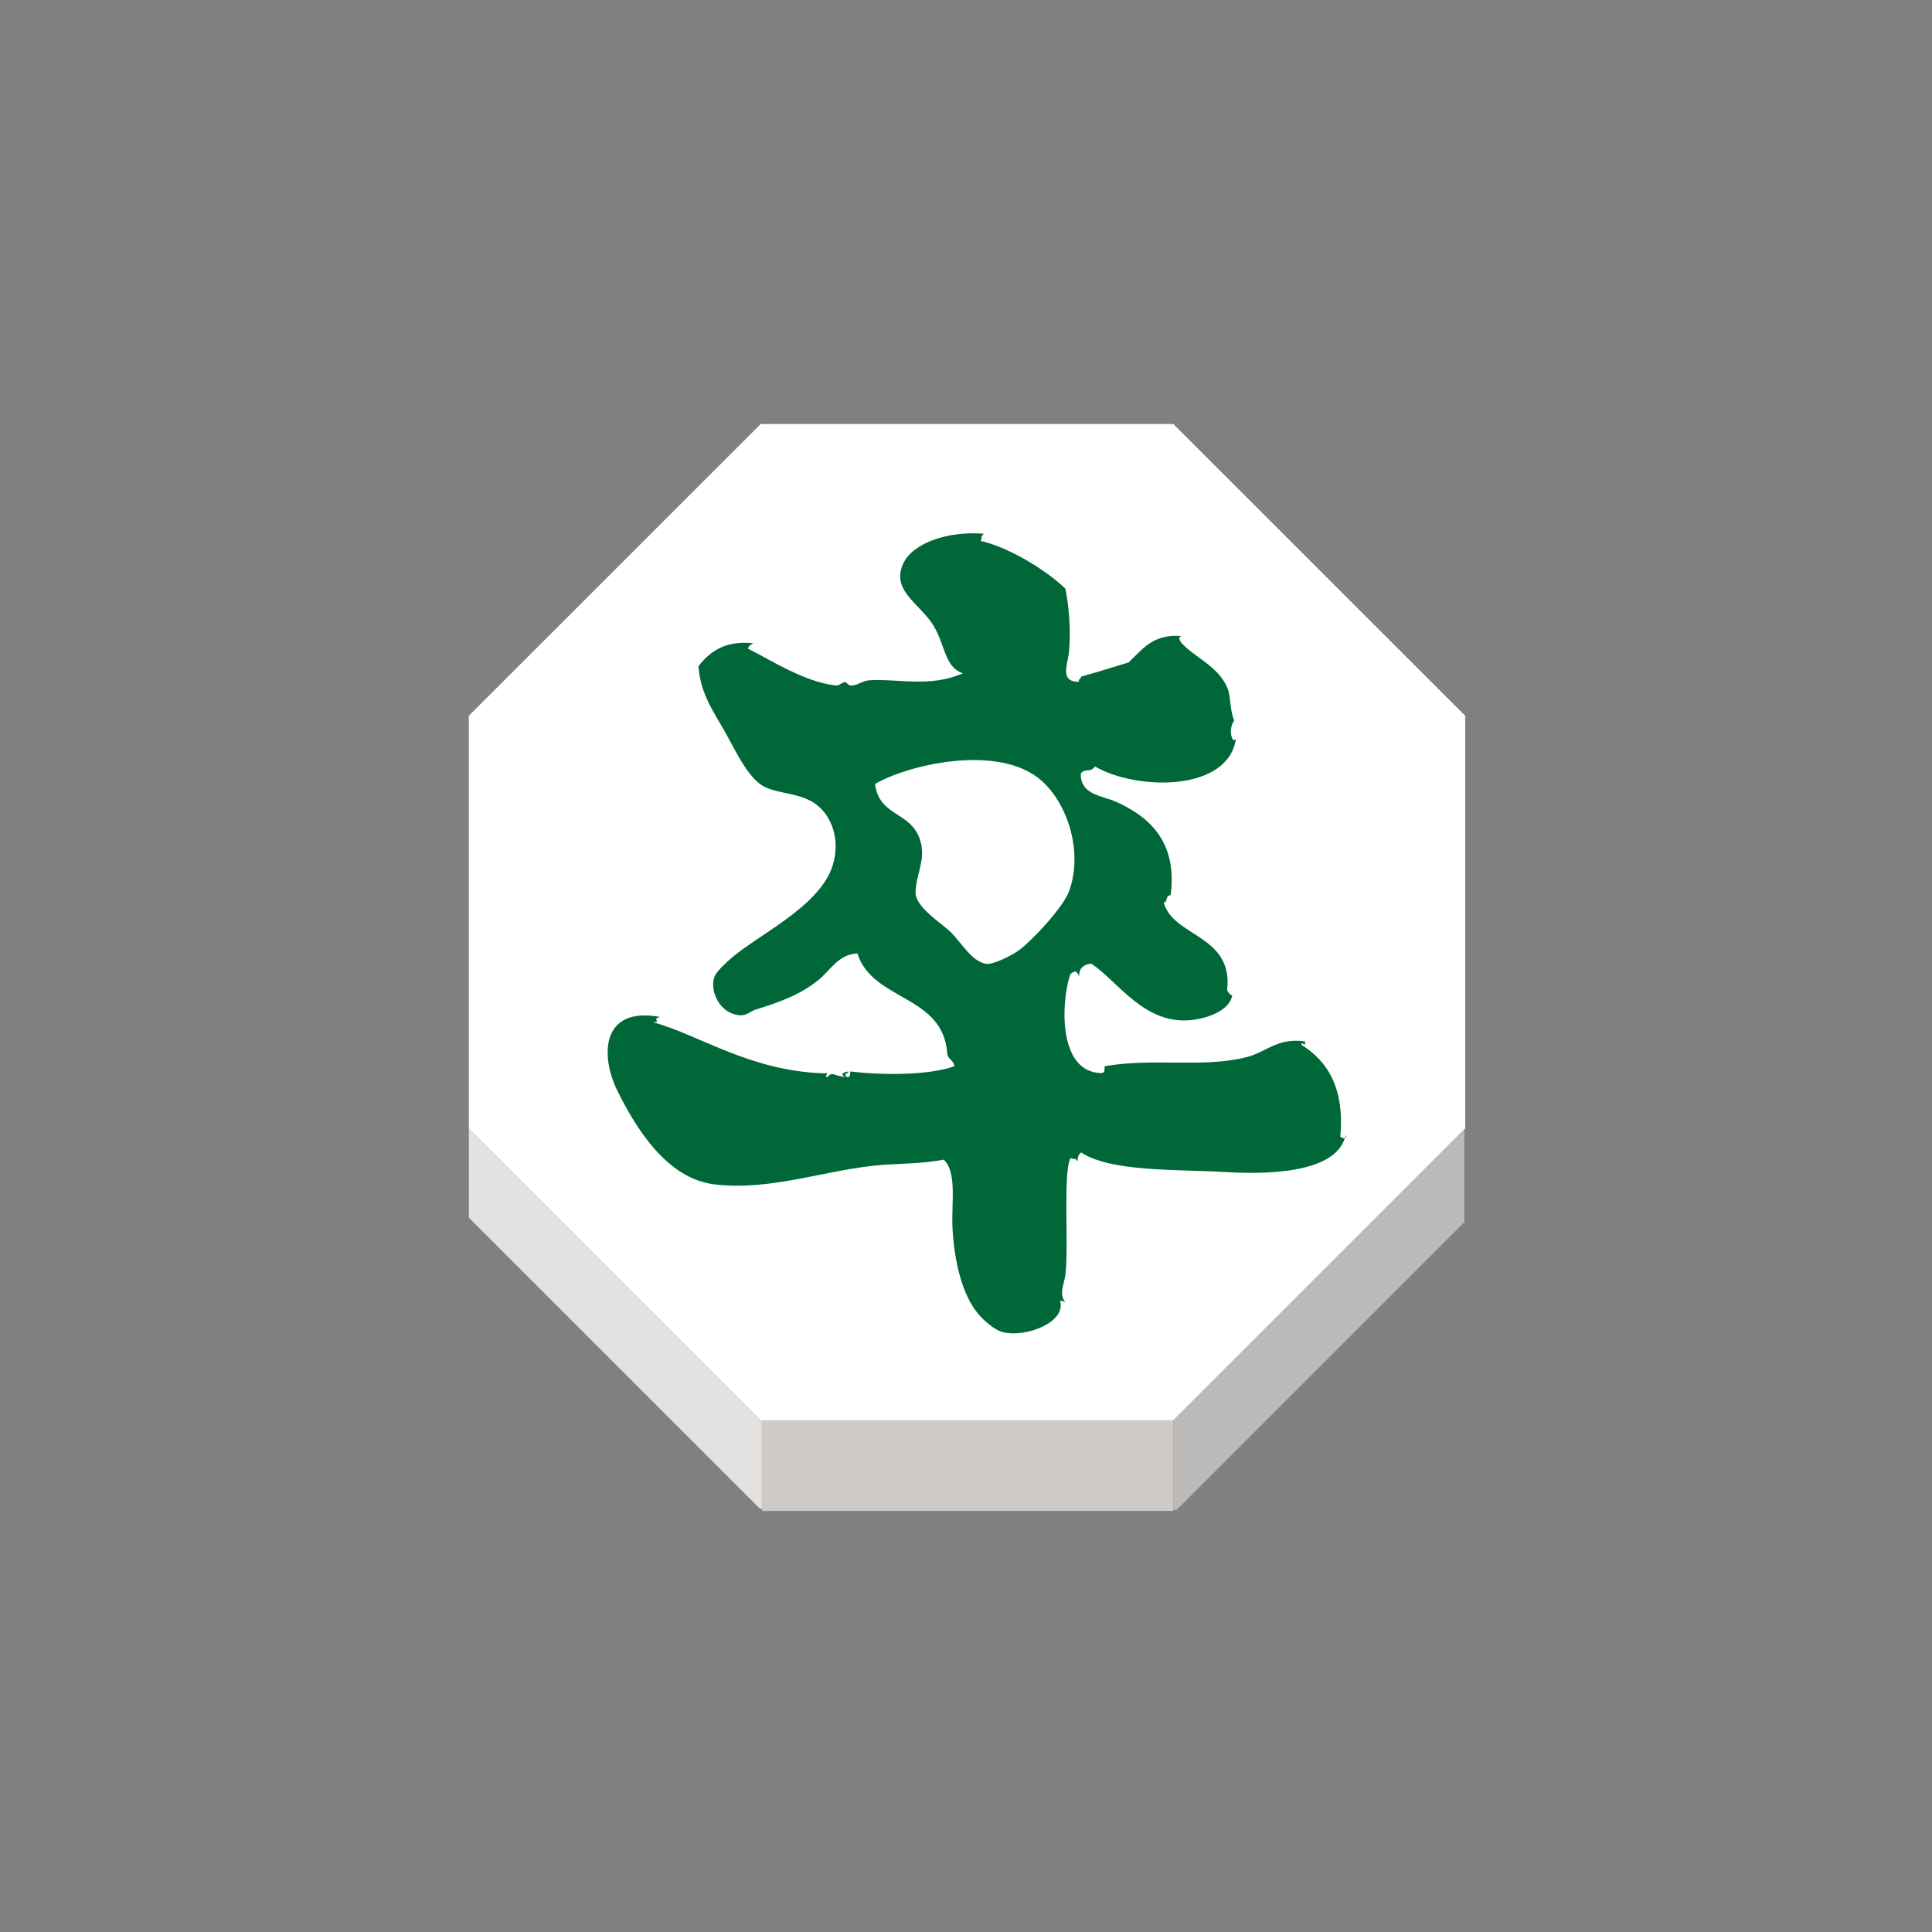 <?xml version="1.0" encoding="UTF-8" standalone="no"?>
<svg
   xmlns:dc="http://purl.org/dc/elements/1.1/"
   xmlns:cc="http://creativecommons.org/ns#"
   xmlns:rdf="http://www.w3.org/1999/02/22-rdf-syntax-ns#"
   xmlns:svg="http://www.w3.org/2000/svg"
   xmlns="http://www.w3.org/2000/svg"
   xmlns:sodipodi="http://sodipodi.sourceforge.net/DTD/sodipodi-0.dtd"
   xmlns:inkscape="http://www.inkscape.org/namespaces/inkscape"
   width="92"
   height="92"
   id="svg2"
   version="1.1"
   inkscape:version="0.92.4 (5da689c313, 2019-01-14)"
   sodipodi:docname="blue_pawn.svg">
  <rect width="100%" height="100%" fill="#808080" stroke="none"/>
  <defs
     id="defs10">
    <filter
       height="1.5"
       width="1.5"
       y="0"
       x="0"
       id="f1"
       color-interpolation-filters="sRGB">
      <feOffset
         id="feOffset3039"
         dy="0"
         dx="1"
         in="SourceAlpha"
         result="offOut" />
      <feGaussianBlur
         id="feGaussianBlur3041"
         stdDeviation="1"
         in="offOut"
         result="blurOut" />
      <!--
      <feBlend in="SourceGraphic" in2="blurOut" mode="normal" />
-->
    </filter>
    <linearGradient
       y2="1"
       x2="0"
       y1="0"
       x1="0"
       id="grad1">
      <stop
         id="stop3034"
         style="stop-color:rgb(255,255,255);stop-opacity:0.6"
         offset="20%" />
      <stop
         id="stop3036"
         style="stop-color:rgb(220,0,0);stop-opacity:0.5"
         offset="50%" />
    </linearGradient>
    <linearGradient
       y2="1"
       x2="0"
       y1="0"
       x1="0"
       id="grad0">
      <stop
         id="stop3029"
         style="stop-color:rgb(0,0,0);stop-opacity:0.3"
         offset="20%" />
      <stop
         id="stop3031"
         style="stop-color:rgb(0,0,0);stop-opacity:0.6"
         offset="100%" />
    </linearGradient>
    <inkscape:path-effect
       effect="mirror_symmetry"
       start_point="274.213,350.551"
       end_point="273.503,477.302"
       center_point="273.858,413.926"
       id="path-effect4557-0-4"
       is_visible="true"
       mode="free"
       discard_orig_path="false"
       fuse_paths="true"
       oposite_fuse="false" />
    <filter
       style="color-interpolation-filters:sRGB;"
       inkscape:label="Drop Shadow"
       id="filter18479">
      <feFlood
         flood-opacity="1"
         flood-color="rgb(91,93,90)"
         result="flood"
         id="feFlood18469" />
      <feComposite
         in="flood"
         in2="SourceGraphic"
         operator="in"
         result="composite1"
         id="feComposite18471" />
      <feGaussianBlur
         in="composite1"
         stdDeviation="0"
         result="blur"
         id="feGaussianBlur18473" />
      <feOffset
         dx="0"
         dy="4"
         result="offset"
         id="feOffset18475" />
      <feComposite
         in="SourceGraphic"
         in2="offset"
         operator="over"
         result="composite2"
         id="feComposite18477" />
    </filter>
    <filter
       style="color-interpolation-filters:sRGB"
       inkscape:label="Drop Shadow"
       id="filter18479-1">
      <feFlood
         flood-opacity="1"
         flood-color="rgb(91,93,90)"
         result="flood"
         id="feFlood18469-6" />
      <feComposite
         in="flood"
         in2="SourceGraphic"
         operator="in"
         result="composite1"
         id="feComposite18471-2" />
      <feGaussianBlur
         in="composite1"
         stdDeviation="0"
         result="blur"
         id="feGaussianBlur18473-4" />
      <feOffset
         dx="0"
         dy="4"
         result="offset"
         id="feOffset18475-8" />
      <feComposite
         in="SourceGraphic"
         in2="offset"
         operator="over"
         result="composite2"
         id="feComposite18477-8" />
    </filter>
  </defs>
  <sodipodi:namedview
     pagecolor="#ffffff"
     bordercolor="#666666"
     borderopacity="1"
     objecttolerance="10"
     gridtolerance="10"
     guidetolerance="10"
     inkscape:pageopacity="0"
     inkscape:pageshadow="2"
     inkscape:window-width="1920"
     inkscape:window-height="1017"
     id="namedview8"
     showgrid="false"
     inkscape:zoom="7.4167646"
     inkscape:cx="31.574706"
     inkscape:cy="5.4912458"
     inkscape:window-x="1912"
     inkscape:window-y="-8"
     inkscape:window-maximized="1"
     inkscape:current-layer="layer1"
     fit-margin-top="0"
     fit-margin-left="0"
     fit-margin-right="0"
     fit-margin-bottom="0"
     inkscape:pagecheckerboard="false"
     showguides="false" />
  <g
     inkscape:groupmode="layer"
     id="layer1"
     inkscape:label="Background"
     style="display:inline">
    <g
       transform="matrix(1.408,0,0,1.408,-410.144,-612.825)"
       id="g2768"
       style="stroke:none">
      <g
         id="XMLID_8_"
         style="stroke:none">
        <g
           id="g2738"
           style="stroke:none">
          <polygon
             style="fill:#ffffff;stroke:none"
             points="340.85,473.412 340.818,473.442 330.979,483.282 317.063,483.282 317.022,483.282 307.152,473.412 307.152,459.453 317.022,449.586 330.979,449.586 340.85,459.453 "
             id="polygon2730" />
          <polygon
             style="fill:#bcbab8;stroke:none"
             points="330.979,483.325 330.979,483.282 340.818,473.442 340.82,473.446 340.82,476.539 340.84,476.558 331.089,486.311 330.979,486.311 "
             id="polygon2732" />
          <polygon
             style="fill:#cecac8;stroke:none"
             points="330.979,486.346 330.95,486.346 317.067,486.346 317.063,486.346 317.063,486.271 317.063,483.325 317.063,483.282 330.979,483.282 330.979,483.325 330.979,486.311 "
             id="polygon2734" />
          <polygon
             style="fill:#e2e1e0;stroke:none"
             points="307.152,473.412 317.022,483.282 317.063,483.282 317.063,483.325 317.063,486.271 316.997,486.271 307.152,476.427 "
             id="polygon2736" />
        </g>
        <g
           id="g2756"
           style="stroke:none">
          <polygon
             style="fill:none;stroke:none;stroke-width:0.25"
             points="317.022,483.282 307.152,473.412 307.152,459.453 317.022,449.586 330.979,449.586 340.85,459.453 340.85,473.412 340.818,473.442 330.979,483.282 317.063,483.282 "
             id="polygon2740" />
          <polyline
             style="fill:none;stroke:none;stroke-width:0.25"
             points="307.152,473.412 307.152,476.427 307.152,476.505    "
             id="polyline2742" />
          <polyline
             style="fill:none;stroke:none;stroke-width:0.25"
             points="317.063,483.325 317.063,486.271 317.063,486.346      317.063,486.414    "
             id="polyline2744" />
          <polyline
             style="fill:none;stroke:none;stroke-width:0.25"
             points="330.979,483.325 330.979,486.311 330.979,486.346      330.979,486.414    "
             id="polyline2746" />
          <line
             style="fill:none;stroke:none;stroke-width:0.25;stroke-miterlimit:4;stroke-dasharray:none"
             x1="340.82"
             y1="473.446"
             x2="340.82"
             y2="476.539"
             id="line2748" />
          <polyline
             style="fill:none;stroke:none;stroke-width:0.25;stroke-miterlimit:4;stroke-dasharray:none"
             points="307.123,476.396 307.152,476.427 316.997,486.271    "
             id="polyline2750" />
          <polyline
             style="fill:none;stroke:none;stroke-width:0.25;stroke-miterlimit:4;stroke-dasharray:none"
             points="331.089,486.311 340.84,476.558 340.875,476.521    "
             id="polyline2752" />
          <line
             style="fill:none;stroke:none;stroke-width:0.25;stroke-miterlimit:4;stroke-dasharray:none"
             x1="317.067"
             y1="486.346"
             x2="330.95"
             y2="486.346"
             id="line2754" />
        </g>
      </g>
      <g
         id="XMLID_7_"
         style="stroke:none">
        <g
           id="g2765"
           style="stroke:none">
          <path
             inkscape:connector-curvature="0"
             d="m 336.809,473.63 c 0.016,0.061 -0.005,0.086 -0.021,0.102 0.007,-0.034 0.011,-0.065 0.021,-0.102 z"
             id="path2759"
             style="stroke:none" />
          <path
             inkscape:connector-curvature="0"
             style="fill:#006838;stroke:none"
             d="m 336.627,473.688 c 0.014,0.022 0.104,0.068 0.154,0.041 -0.372,1.23 -2.755,1.234 -4.089,1.153 -1.615,-0.095 -3.816,0.004 -4.828,-0.658 -0.091,0.058 -0.127,0.154 -0.123,0.302 -0.104,-0.149 -0.095,-0.041 -0.235,-0.117 -0.268,0.412 -0.06,2.989 -0.177,3.935 -0.055,0.399 -0.229,0.658 0,0.948 -0.051,-0.032 -0.104,-0.055 -0.182,-0.055 0.218,0.733 -1.148,1.241 -1.906,1.069 -0.318,-0.065 -0.699,-0.436 -0.835,-0.595 -0.576,-0.653 -0.839,-1.837 -0.896,-2.922 -0.045,-0.821 0.164,-1.901 -0.299,-2.323 -0.681,0.127 -1.339,0.131 -2.029,0.172 -1.896,0.138 -3.771,0.898 -5.722,0.663 -1.583,-0.188 -2.627,-1.842 -3.281,-3.158 -0.604,-1.231 -0.529,-2.866 1.438,-2.505 -0.318,0.082 0.095,0.172 -0.241,0.179 1.511,0.396 3.249,1.646 5.786,1.729 0.259,-0.041 -0.05,0.118 0.118,0.123 0.172,-0.195 0.188,-0.045 0.595,0 -0.173,-0.101 -0.068,-0.154 0.118,-0.187 -0.041,0.116 -0.177,0.045 -0.063,0.187 0.129,0.026 0.114,-0.086 0.123,-0.187 0.939,0.116 2.562,0.157 3.521,-0.174 -0.021,-0.209 -0.213,-0.227 -0.241,-0.422 -0.131,-2.01 -2.523,-1.771 -3.04,-3.394 -0.64,0.024 -0.908,0.564 -1.312,0.894 -0.646,0.521 -1.375,0.77 -2.146,1.008 -0.146,0.057 -0.291,0.19 -0.477,0.188 -0.729,-0.023 -1.076,-0.84 -0.896,-1.313 0.077,-0.198 0.536,-0.615 0.835,-0.835 0.985,-0.732 2.491,-1.521 3.041,-2.623 0.408,-0.824 0.245,-1.873 -0.477,-2.387 -0.572,-0.402 -1.407,-0.322 -1.854,-0.658 -0.479,-0.361 -0.815,-1.094 -1.135,-1.666 -0.413,-0.758 -0.885,-1.343 -0.953,-2.326 0.386,-0.485 0.876,-0.872 1.854,-0.775 -0.146,0.086 -0.146,0.091 -0.184,0.182 0.72,0.352 1.896,1.131 2.979,1.248 0.104,0.016 0.213,-0.111 0.3,-0.118 0.045,0 0.141,0.118 0.181,0.118 0.229,0.02 0.404,-0.164 0.654,-0.177 0.953,-0.06 2.056,0.254 3.158,-0.236 -0.663,-0.227 -0.585,-1.039 -1.071,-1.729 -0.463,-0.658 -1.343,-1.104 -0.953,-1.97 0.313,-0.704 1.521,-1.125 2.741,-1.019 -0.149,0.109 -0.041,0.104 -0.118,0.241 0.875,0.194 2.115,0.902 2.864,1.61 0.112,0.499 0.208,1.457 0.117,2.206 -0.057,0.406 -0.296,0.958 0.354,0.951 -0.063,-0.075 0.077,-0.11 0.063,-0.177 0.549,-0.148 1.068,-0.322 1.604,-0.477 0.463,-0.434 0.817,-0.974 1.788,-0.896 -0.182,0.063 0.063,0.304 0.063,0.291 0.382,0.417 1.181,0.74 1.482,1.438 0.141,0.299 0.068,0.667 0.24,1.134 -0.229,0.309 -0.045,0.844 0.063,0.595 -0.25,1.82 -3.354,1.774 -4.771,0.953 -0.146,0.227 -0.327,0.041 -0.479,0.24 -0.021,0.726 0.741,0.749 1.189,0.953 1.063,0.477 2.093,1.302 1.851,3.155 -0.21,0.032 -0.087,0.291 -0.237,0.236 0.295,1.194 2.367,1.089 2.146,2.986 0.02,0.054 0.135,0.204 0.174,0.157 -0.073,0.546 -0.897,0.81 -1.427,0.854 -1.563,0.136 -2.448,-1.32 -3.335,-1.91 -0.259,0.022 -0.418,0.143 -0.418,0.422 -0.077,-0.182 -0.149,-0.209 -0.299,-0.059 -0.312,0.926 -0.418,3.267 1.012,3.335 0.25,0.018 0.082,-0.236 0.188,-0.236 1.639,-0.281 3.313,0.072 4.771,-0.304 0.667,-0.172 1.039,-0.663 1.965,-0.531 0.045,0.258 -0.114,-0.05 -0.114,0.118 0.909,0.569 1.454,1.491 1.313,3.105 z m -9.181,-8.286 c 0.521,-1.406 -0.102,-3.153 -1.075,-3.875 -1.498,-1.104 -4.424,-0.393 -5.482,0.234 0.15,1.146 1.271,0.908 1.547,1.971 0.159,0.6 -0.152,1.085 -0.177,1.67 -0.018,0.521 0.831,1.021 1.193,1.37 0.35,0.346 0.712,0.992 1.188,1.069 0.236,0.041 0.892,-0.286 1.141,-0.477 0.454,-0.342 1.471,-1.439 1.665,-1.962 z"
             id="path2761" />
          <path
             inkscape:connector-curvature="0"
             d="m 332.992,468.814 c 0.004,0.041 0,0.063 -0.005,0.082 0.005,-0.026 0.005,-0.053 0.005,-0.082 z"
             id="path2763"
             style="stroke:none" />
        </g>
      </g>
    </g>
  </g>
  <g
     inkscape:groupmode="layer"
     id="layer2"
     inkscape:label="Symbol"
     style="display:inline" />
</svg>
